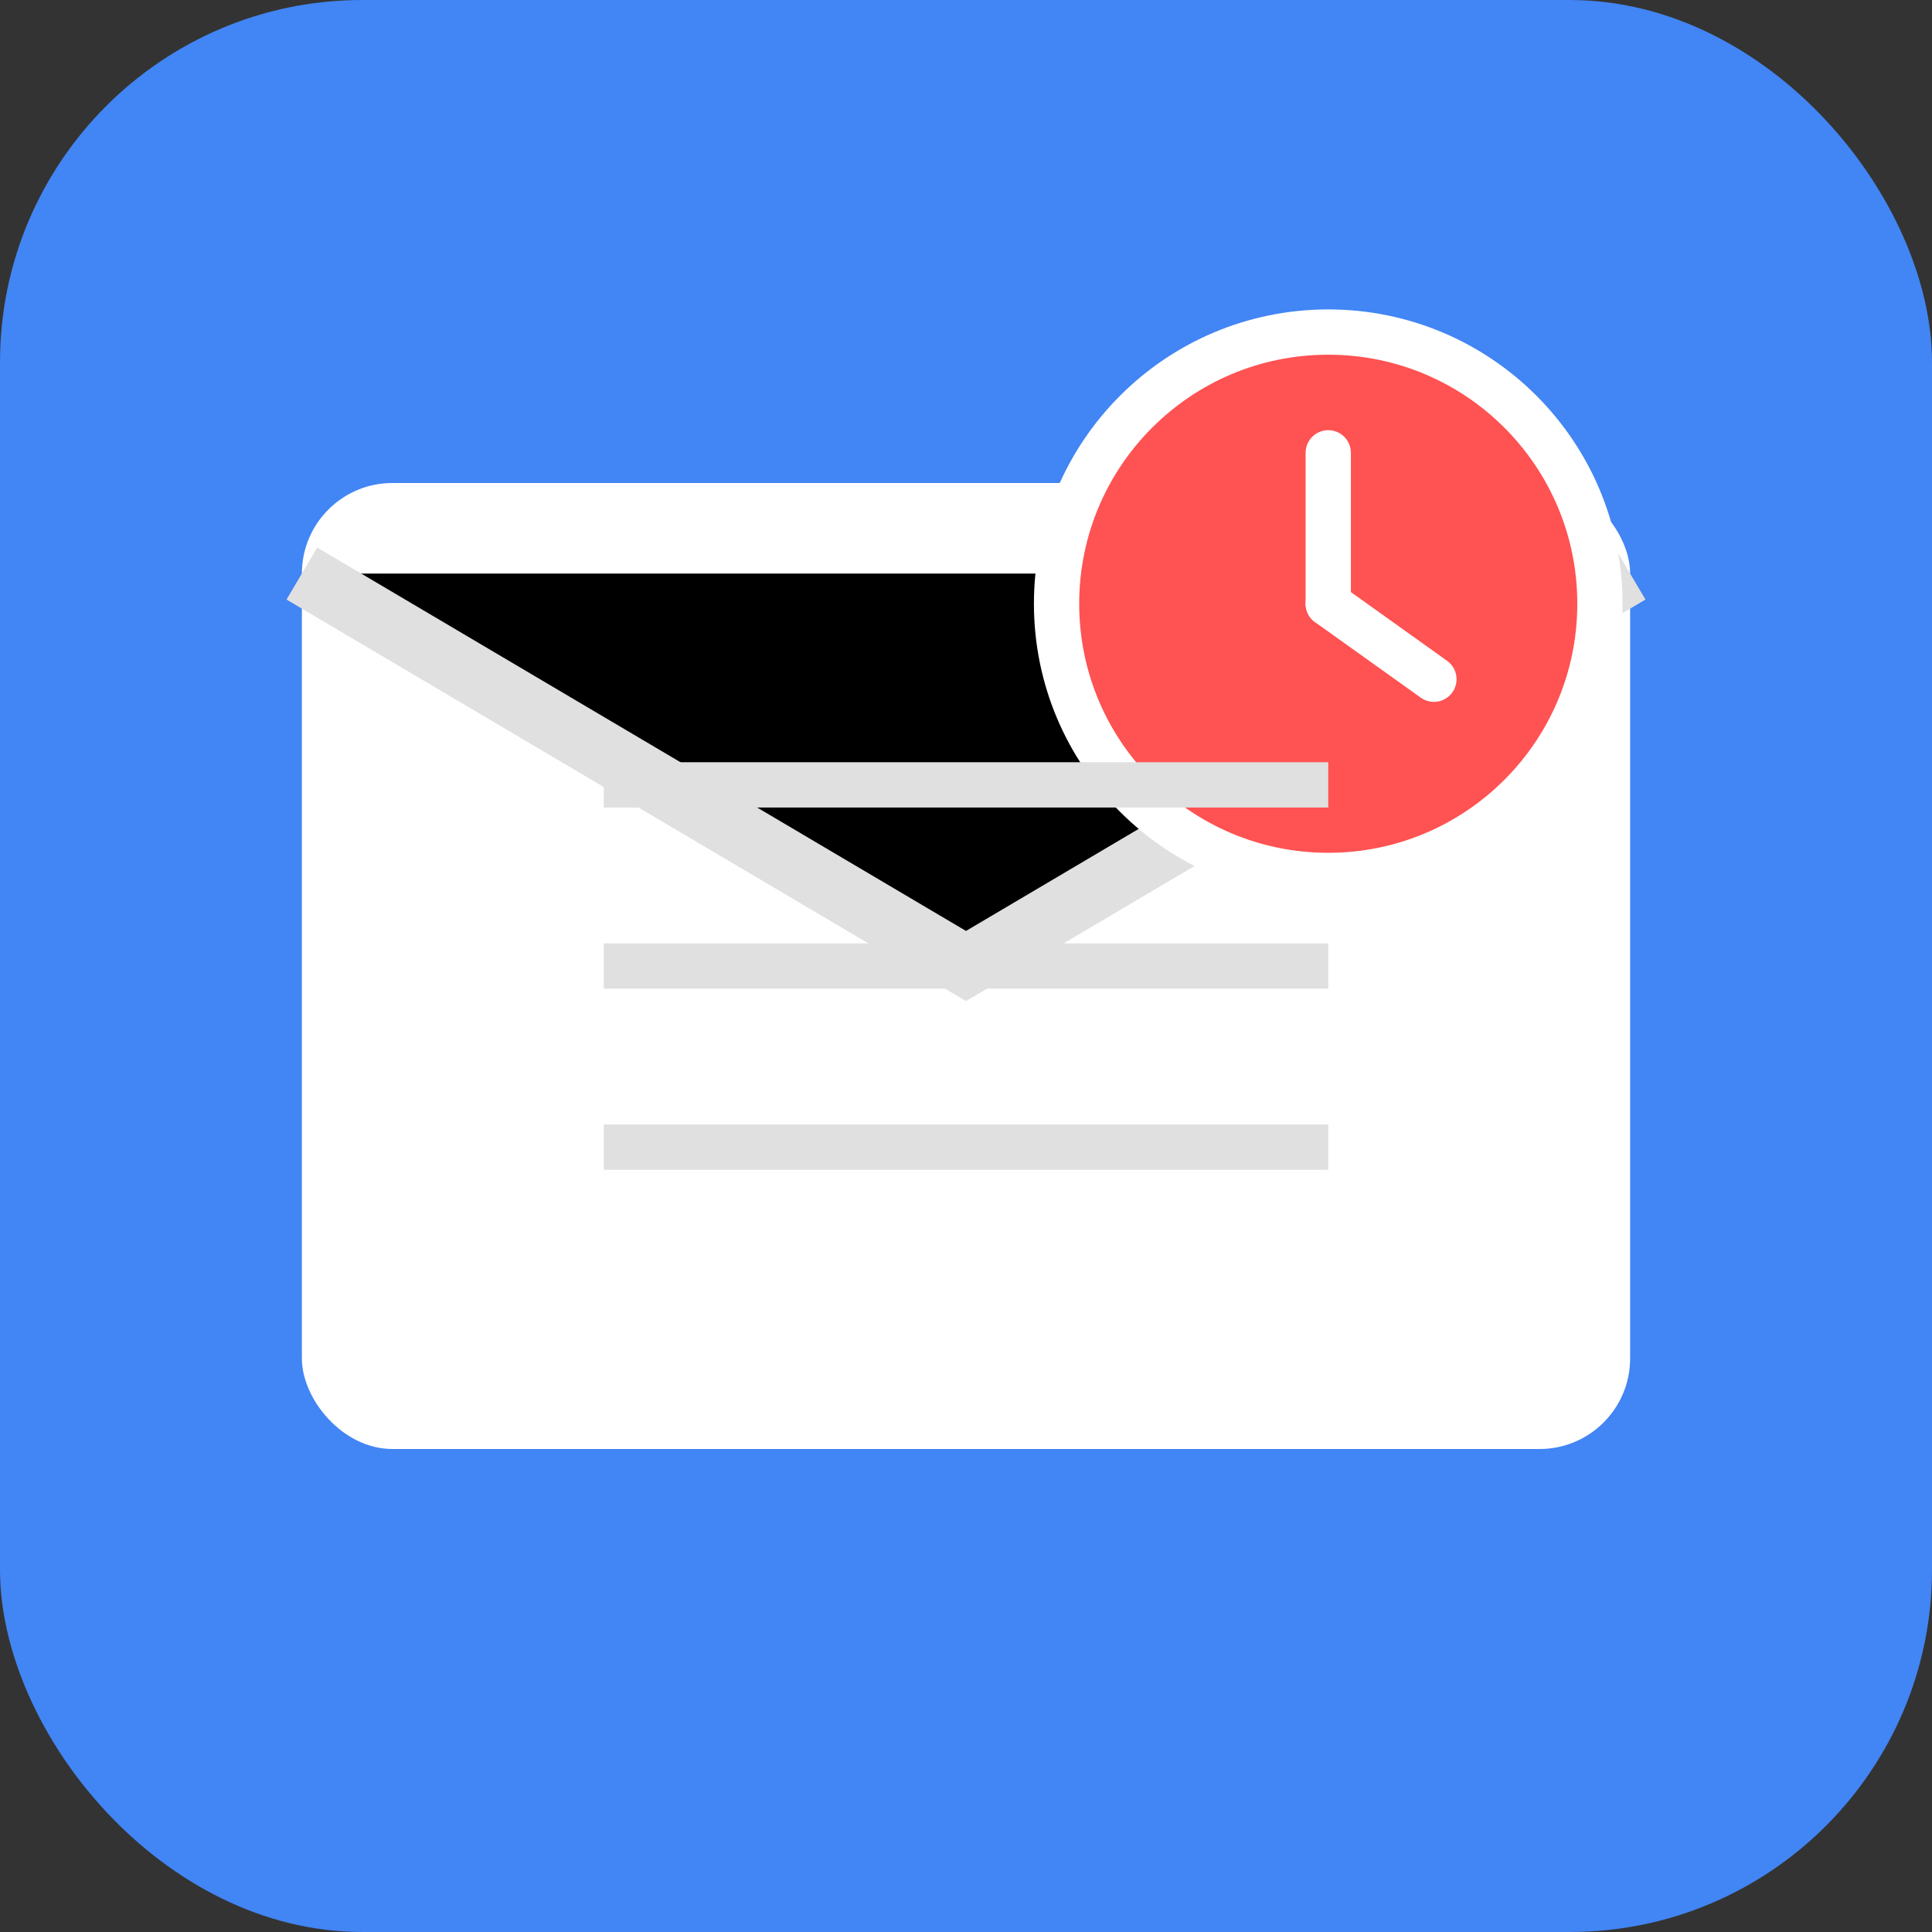 <svg width="128" height="128" viewBox="0 0 128 128" xmlns="http://www.w3.org/2000/svg">
  <rect x="0" y="0" width="128" height="128" fill="#333333" stroke="none"/>
  <!-- 背景 -->
  <rect width="128" height="128" rx="24" fill="#4285f4"/>
  
  <!-- 信封 -->
  <rect x="20" y="32" width="88" height="64" rx="6" fill="white"/>
  
  <!-- 信封顶部折叠 -->
  <path d="M20 38L64 64L108 38" stroke="#e0e0e0" stroke-width="4"/>
  
  <!-- 时钟/临时指示器 -->
  <circle cx="88" cy="40" r="18" fill="#ff5252" stroke="white" stroke-width="3"/>
  
  <!-- 时钟指针 -->
  <line x1="88" y1="40" x2="88" y2="30" stroke="white" stroke-width="3" stroke-linecap="round"/>
  <line x1="88" y1="40" x2="95" y2="45" stroke="white" stroke-width="3" stroke-linecap="round"/>
  
  <!-- 邮件内容线条 -->
  <line x1="40" y1="52" x2="88" y2="52" stroke="#e0e0e0" stroke-width="3"/>
  <line x1="40" y1="64" x2="88" y2="64" stroke="#e0e0e0" stroke-width="3"/>
  <line x1="40" y1="76" x2="88" y2="76" stroke="#e0e0e0" stroke-width="3"/>
</svg> 
